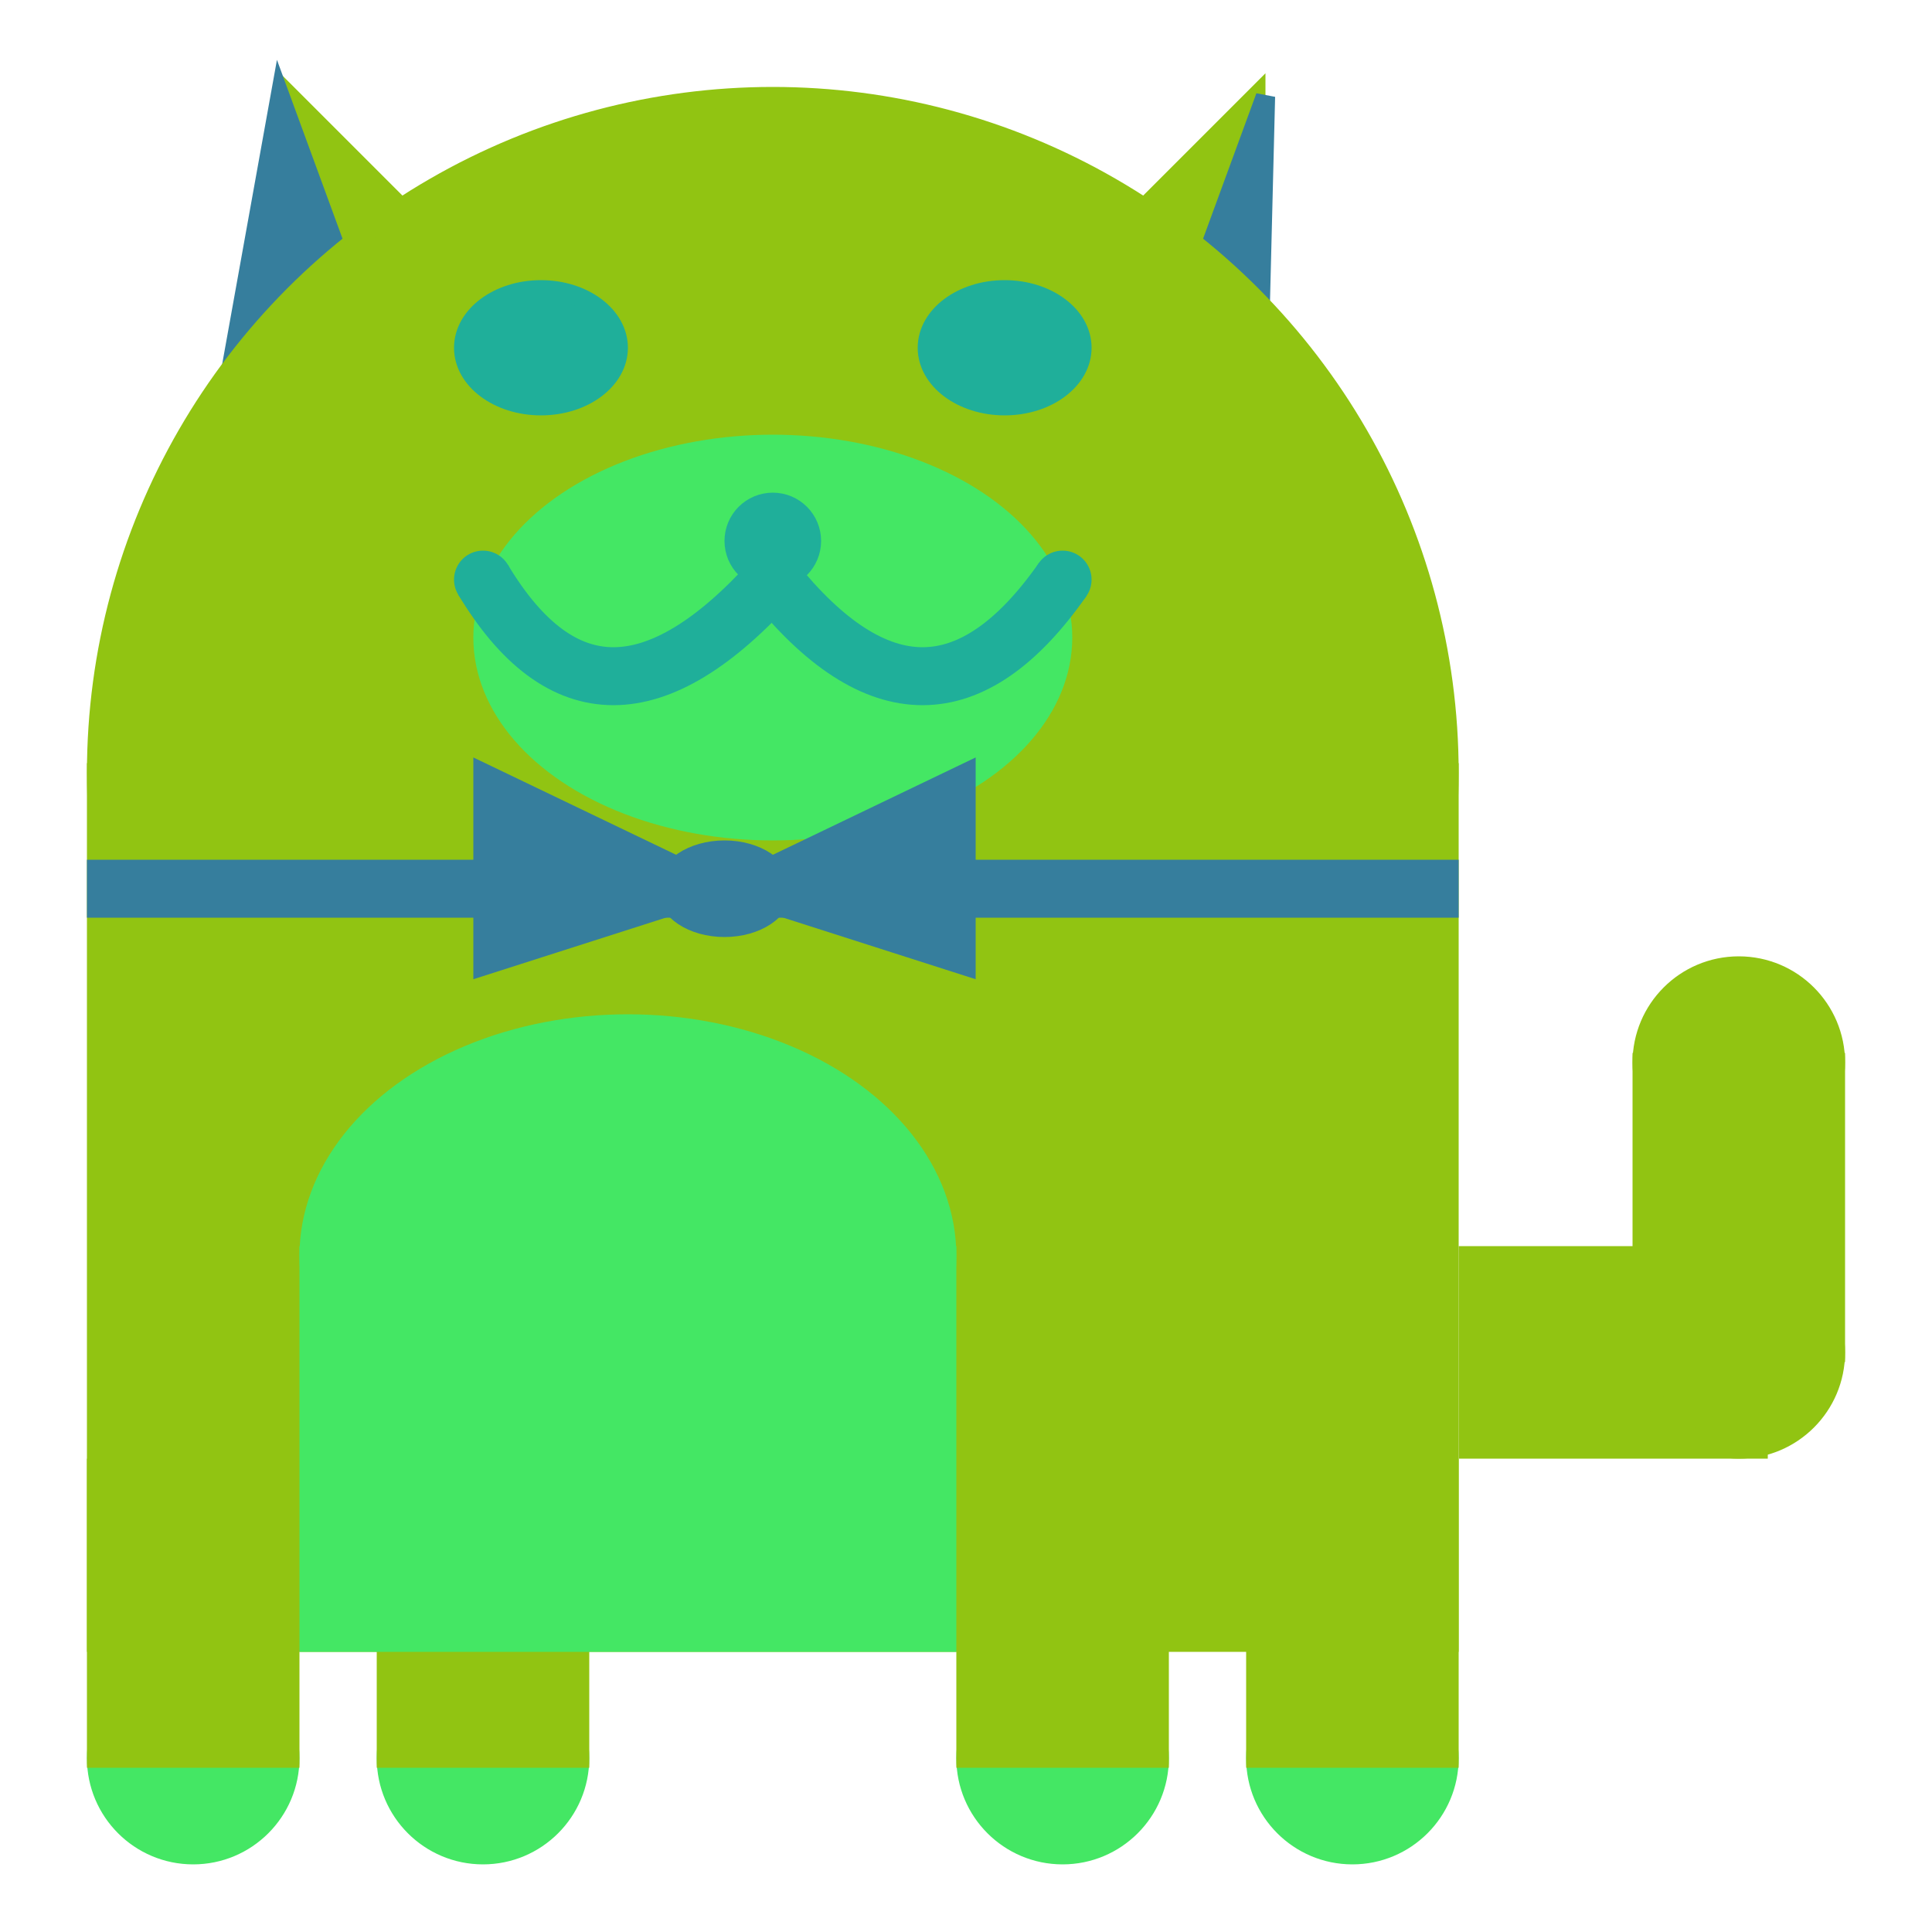 <svg viewBox="0 0 100 100" xmlns="http://www.w3.org/2000/svg">
<polygon points="15,5 25,15 15,25" stroke="rgb(145, 196, 18)" fill="rgb(145, 196, 18)"/>
<polygon points="14.5,5 20,20 10,30" stroke="rgb(54, 126, 157)" fill="rgb(54, 126, 157)"/>
<polygon points="65,5 55,15 65,25" stroke="rgb(145, 196, 18)" fill="rgb(145, 196, 18)"/>
<polygon points="65.5,5 65,25 60,20" stroke="rgb(54, 126, 157)" fill="rgb(54, 126, 157)"/>
<circle cx="40" cy="40" r="35" stroke="rgb(145, 196, 18)" fill="rgb(145, 196, 18)"/>
<rect x="5" y="40" width="70" height="45" stroke="rgb(145, 196, 18)" fill="rgb(145, 196, 18)"/>
<rect x="5" y="45" width="70" height="2" stroke="rgb(54, 126, 157)" fill="rgb(54, 126, 157)"/>
<circle cx="10" cy="91" r="5" stroke="rgb(68, 231, 100)" fill="rgb(68, 231, 100)"/>
<circle cx="25" cy="91" r="5" stroke="rgb(68, 231, 100)" fill="rgb(68, 231, 100)"/>
<circle cx="55" cy="91" r="5" stroke="rgb(68, 231, 100)" fill="rgb(68, 231, 100)"/>
<circle cx="70" cy="91" r="5" stroke="rgb(68, 231, 100)" fill="rgb(68, 231, 100)"/>
<rect x="5" y="76" width="10" height="15" stroke="rgb(145, 196, 18)" fill="rgb(145, 196, 18)"/>
<rect x="20" y="76" width="10" height="15" stroke="rgb(145, 196, 18)" fill="rgb(145, 196, 18)"/>
<rect x="50" y="76" width="10" height="15" stroke="rgb(145, 196, 18)" fill="rgb(145, 196, 18)"/>
<rect x="65" y="76" width="10" height="15" stroke="rgb(145, 196, 18)" fill="rgb(145, 196, 18)"/>
<circle cx="90" cy="55" r="5" stroke="rgb(145, 196, 18)" fill="rgb(145, 196, 18)"/>
<rect x="76" y="65" width="15" height="10" stroke="rgb(145, 196, 18)" fill="rgb(145, 196, 18)"/>
<circle cx="90" cy="70" r="5" stroke="rgb(145, 196, 18)" fill="rgb(145, 196, 18)"/>
<rect x="85" y="55" width="10" height="15" stroke="rgb(145, 196, 18)" fill="rgb(145, 196, 18)"/>
<rect x="16" y="65" width="33" height="20" stroke="rgb(68, 231, 100)" fill="rgb(68, 231, 100)"/>
<ellipse cx="32.5" cy="65" rx="16.5" ry="12" stroke="rgb(68, 231, 100)" fill="rgb(68, 231, 100)" />
<ellipse cx="28" cy="18" rx="4" ry="3" stroke="rgb(31, 175, 154)" fill="rgb(31, 175, 154)" />
<ellipse cx="52" cy="18" rx="4" ry="3" stroke="rgb(31, 175, 154)" fill="rgb(31, 175, 154)" />
<ellipse cx="40" cy="33" rx="15" ry="10" stroke="rgb(68, 231, 100)" fill="rgb(68, 231, 100)" />
<path d="M 40 30 q 8 10 15 0" stroke="rgb(31, 175, 154)" stroke-width="3" fill="none" />
<circle cx="40" cy="28" r="2" stroke="rgb(31, 175, 154)" fill="rgb(31, 175, 154)"/>
<path d="M 25 30 q 6 10 15 0" stroke="rgb(31, 175, 154)" stroke-width="3" fill="none" />
<circle cx="25" cy="30" r="1" stroke="rgb(31, 175, 154)" fill="rgb(31, 175, 154)"/>
<circle cx="55" cy="30" r="1" stroke="rgb(31, 175, 154)" fill="rgb(31, 175, 154)"/>
<polygon points="37.5,46 25,40 25,50" stroke="rgb(54, 126, 157)" fill="rgb(54, 126, 157)"/>
<polygon points="37.5,46 50,40 50,50" stroke="rgb(54, 126, 157)" fill="rgb(54, 126, 157)"/>
<ellipse cx="37.5" cy="46" rx="3" ry="2" stroke="rgb(54, 126, 157)" fill="rgb(54, 126, 157)" />
</svg>